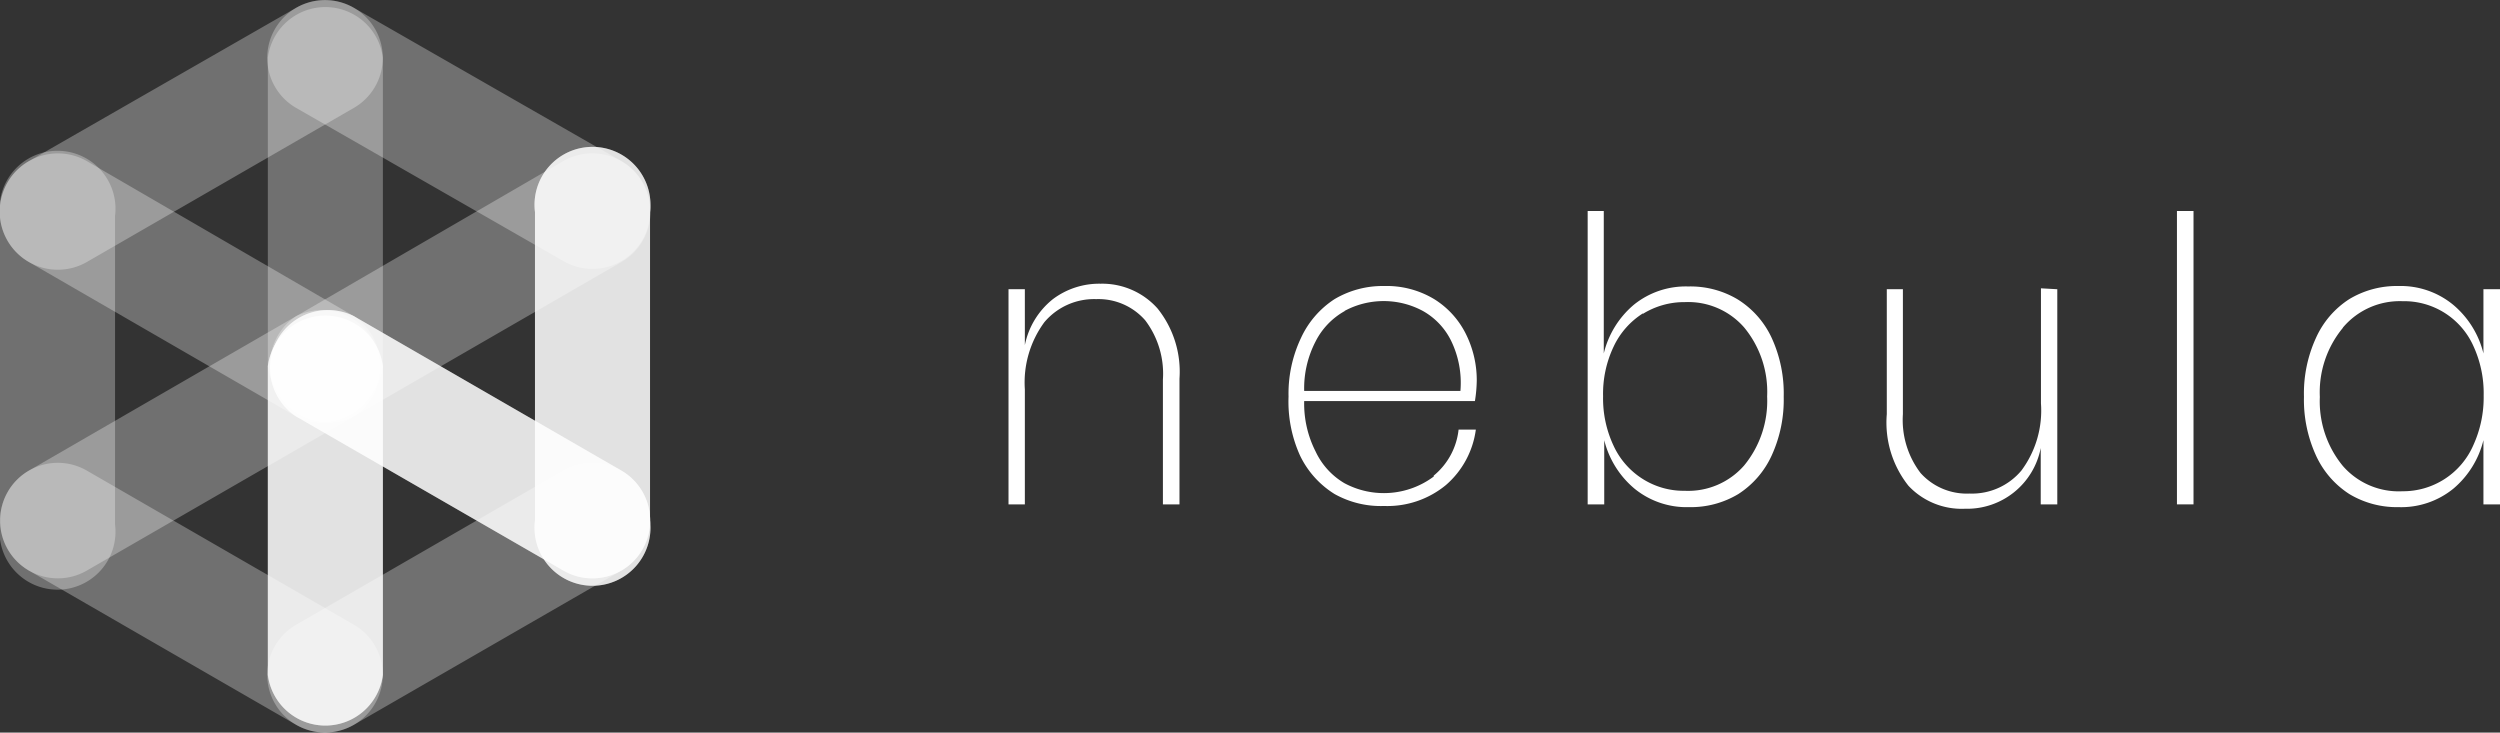 <svg xmlns="http://www.w3.org/2000/svg" viewBox="0 0 108.65 31.84"><rect x="0" y="0" width="108.65" height="31.84" fill="#333333" stroke="none"/><defs><style>.cls-1,.cls-2,.cls-3{fill:#fff;}.cls-1{opacity:0.3;}.cls-2{opacity:0.8;}</style></defs><title>nebula_01_white_text</title><g id="Layer_2" data-name="Layer 2"><g id="Layer_8" data-name="Layer 8"><path class="cls-1" d="M15.38,18.1a2.52,2.52,0,0,1-2.51-4.36L24.48,7A2.51,2.51,0,0,1,27,11.39Z"/><path class="cls-1" d="M3.77,11.39A2.51,2.51,0,1,1,1.26,7L12.87.34a2.51,2.51,0,1,1,2.51,4.35Z"/><path class="cls-1" d="M15.38,31.5a2.51,2.51,0,1,1-2.51-4.35l11.61-6.7A2.51,2.51,0,1,1,27,24.8Z"/><path class="cls-1" d="M3.77,24.8a2.51,2.51,0,0,1-2.51-4.35l11.61-6.71a2.52,2.52,0,0,1,2.51,4.36Z"/><path class="cls-1" d="M16.64,15.92a2.52,2.52,0,0,1-5,0V2.51a2.52,2.52,0,0,1,5,0Z"/><path class="cls-1" d="M28.25,22.62a2.52,2.52,0,1,1-5,0V9.22a2.52,2.52,0,1,1,5,0Z"/><path class="cls-1" d="M5,22.79a2.52,2.52,0,1,1-5,0V9.39a2.52,2.52,0,1,1,5,0Z"/><path class="cls-1" d="M16.64,29.33a2.52,2.52,0,0,1-5,0V15.92a2.52,2.52,0,0,1,5,0Z"/><path class="cls-1" d="M15.38,13.74a2.52,2.52,0,0,1-2.51,4.36L1.26,11.39A2.51,2.51,0,0,1,3.77,7Z"/><path class="cls-1" d="M27,7a2.51,2.51,0,1,1-2.51,4.35L12.87,4.69A2.51,2.51,0,0,1,15.38.34Z"/><path class="cls-1" d="M15.38,27.15a2.51,2.51,0,0,1-2.51,4.35L1.26,24.8a2.51,2.51,0,0,1,2.51-4.35Z"/><path class="cls-1" d="M27,20.45a2.51,2.51,0,0,1-2.51,4.35L12.87,18.1a2.52,2.52,0,0,1,2.51-4.36Z"/><path class="cls-2" d="M28.25,22.62a2.52,2.52,0,1,1-5,0V9.22a2.52,2.52,0,1,1,5,0Z"/><path class="cls-2" d="M16.64,29.33a2.52,2.52,0,0,1-5,0V15.92a2.52,2.52,0,0,1,5,0Z"/><path class="cls-2" d="M27,20.45a2.51,2.51,0,0,1-2.51,4.35L12.87,18.1a2.52,2.52,0,0,1,2.51-4.36Z"/><path class="cls-3" d="M50.31,13.41a4.39,4.39,0,0,1,.95,3.05v5.46h-.72V16.5a3.84,3.84,0,0,0-.77-2.58A2.7,2.7,0,0,0,47.64,13a2.83,2.83,0,0,0-2.25,1,4.42,4.42,0,0,0-.85,2.92v5h-.71V12.57h.71V15a3.41,3.41,0,0,1,1.22-2,3.35,3.35,0,0,1,2.07-.67A3.22,3.22,0,0,1,50.31,13.41Z"/><path class="cls-3" d="M62.31,20.67a3,3,0,0,0,1.08-2h.75a3.86,3.86,0,0,1-1.3,2.41,4,4,0,0,1-2.69.91A4.1,4.1,0,0,1,58,21.47,4,4,0,0,1,56.5,19.8,5.68,5.68,0,0,1,56,17.24a5.64,5.64,0,0,1,.54-2.55A4,4,0,0,1,58,13a4.1,4.1,0,0,1,2.16-.57,4,4,0,0,1,2.17.57,3.74,3.74,0,0,1,1.38,1.52,4.5,4.5,0,0,1,.47,2,6,6,0,0,1-.08.91H56.68a4.59,4.59,0,0,0,.5,2.2A3.14,3.14,0,0,0,58.43,21a3.62,3.62,0,0,0,3.88-.29Zm-3.87-7.15a3.13,3.13,0,0,0-1.26,1.31,4.42,4.42,0,0,0-.5,2.16h6.79a4.18,4.18,0,0,0-.4-2.17,3,3,0,0,0-1.24-1.31,3.59,3.59,0,0,0-3.39,0Z"/><path class="cls-3" d="M75.5,13A3.9,3.9,0,0,1,77,14.69a5.78,5.78,0,0,1,.52,2.55A5.81,5.81,0,0,1,77,19.79a3.93,3.93,0,0,1-1.45,1.68,4,4,0,0,1-2.14.57,3.58,3.58,0,0,1-2.37-.8,4,4,0,0,1-1.32-2.11v2.79H69V9.17h.7v6.19A4,4,0,0,1,71,13.25a3.58,3.58,0,0,1,2.37-.8A4,4,0,0,1,75.5,13Zm-4.1.62a3.43,3.43,0,0,0-1.27,1.44,4.77,4.77,0,0,0-.46,2.16,4.83,4.83,0,0,0,.46,2.16,3.37,3.37,0,0,0,1.27,1.44,3.33,3.33,0,0,0,1.82.51,3.23,3.23,0,0,0,2.58-1.1,4.42,4.42,0,0,0,1-3,4.39,4.39,0,0,0-1-3,3.23,3.23,0,0,0-2.58-1.1A3.41,3.41,0,0,0,71.4,13.64Z"/><path class="cls-3" d="M89.41,12.57v9.35h-.72V19.47a3.26,3.26,0,0,1-3.29,2.64,3.17,3.17,0,0,1-2.46-1A4.41,4.41,0,0,1,82,18V12.57h.7V18a3.8,3.8,0,0,0,.77,2.56,2.7,2.7,0,0,0,2.13.89,2.8,2.8,0,0,0,2.25-1,4.37,4.37,0,0,0,.85-2.92v-5Z"/><path class="cls-3" d="M95.33,9.17V21.92h-.72V9.17Z"/><path class="cls-3" d="M106.62,13.25a4,4,0,0,1,1.31,2.11V12.57h.72v9.35h-.72V19.13a4,4,0,0,1-1.31,2.11,3.59,3.59,0,0,1-2.38.8,4,4,0,0,1-2.14-.57,3.93,3.93,0,0,1-1.45-1.68,5.81,5.81,0,0,1-.52-2.55,5.78,5.78,0,0,1,.52-2.55A3.9,3.9,0,0,1,102.1,13a4,4,0,0,1,2.14-.57A3.59,3.59,0,0,1,106.62,13.25Zm-4.8,1a4.39,4.39,0,0,0-1,3,4.42,4.42,0,0,0,1,3,3.22,3.22,0,0,0,2.59,1.1,3.33,3.33,0,0,0,3.08-2,5,5,0,0,0,.45-2.16,4.9,4.9,0,0,0-.45-2.16,3.3,3.3,0,0,0-3.08-1.94A3.23,3.23,0,0,0,101.82,14.24Z"/></g></g></svg>
